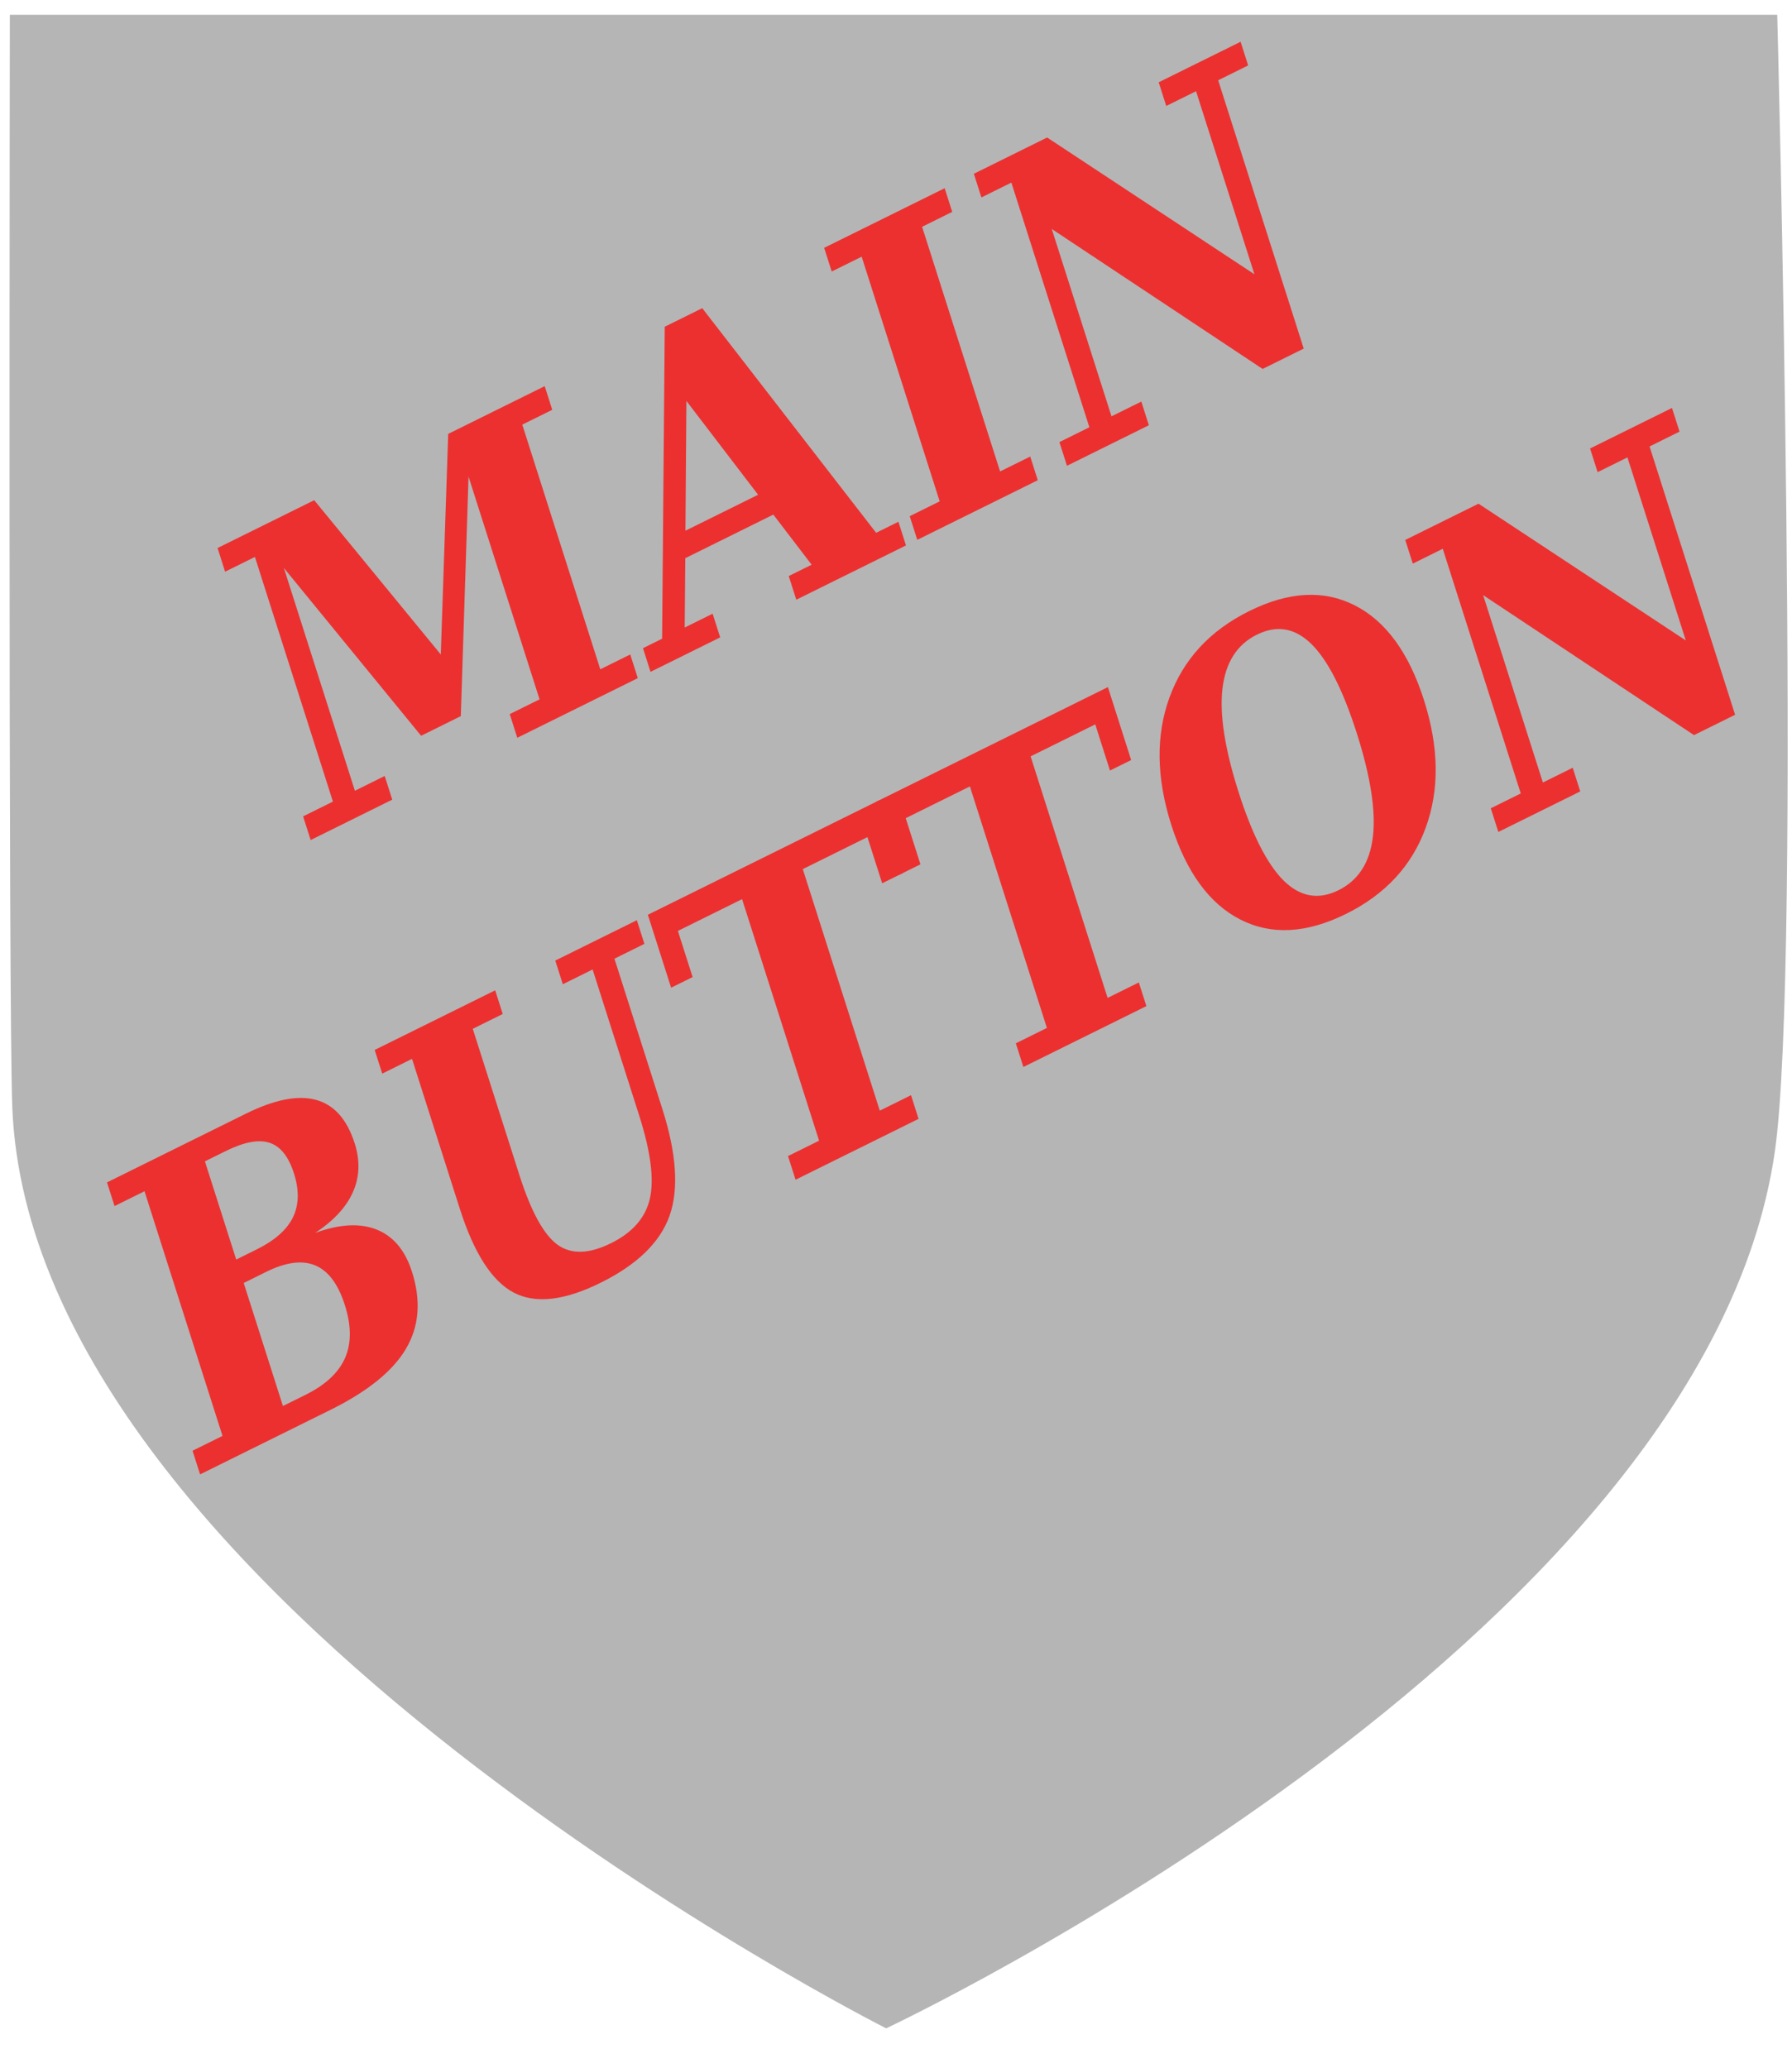 <?xml version="1.0" encoding="UTF-8" standalone="no"?>
<svg
   xmlns:dc="http://purl.org/dc/elements/1.1/"
   xmlns:cc="http://creativecommons.org/ns#"
   xmlns:rdf="http://www.w3.org/1999/02/22-rdf-syntax-ns#"
   xmlns:svg="http://www.w3.org/2000/svg"
   xmlns="http://www.w3.org/2000/svg"
   xmlns:sodipodi="http://sodipodi.sourceforge.net/DTD/sodipodi-0.dtd"
   xmlns:inkscape="http://www.inkscape.org/namespaces/inkscape"
   version="1.1"
   id="svg2"
   viewBox="0 0 260 300"
   height="300"
   width="260"
   inkscape:version="0.91 r13725"
   sodipodi:docname="main_button.svg">
  <sodipodi:namedview
     pagecolor="#ffffff"
     bordercolor="#666666"
     borderopacity="1"
     objecttolerance="10"
     gridtolerance="10"
     guidetolerance="10"
     inkscape:pageopacity="0"
     inkscape:pageshadow="2"
     inkscape:window-width="1871"
     inkscape:window-height="1056"
     id="namedview13"
     showgrid="false"
     inkscape:zoom="2.2250293"
     inkscape:cx="221.69787"
     inkscape:cy="124.91665"
     inkscape:window-x="49"
     inkscape:window-y="24"
     inkscape:window-maximized="1"
     inkscape:current-layer="g5582" />
  <defs
     id="defs4" />
  <g
     id="g5582"
     transform="translate(0,-752.362)">
    <path
       inkscape:connector-curvature="0"
       id="path3336"
       d="m 1.429,754.505 c 0,0 -0.235,143.844 0.357,158.571 2.859,71.098 126.786,133.571 126.786,133.571 0,0 118.59,-55.692 128.929,-127.143 3.985,-27.544 0.357,-165 0.357,-165 z"
       style="fill:#b5b5b5;fill-opacity:1;fill-rule:evenodd;stroke:none;stroke-width:1px;stroke-linecap:butt;stroke-linejoin:miter;stroke-opacity:1" />
    <g
       transform="matrix(1.457,-0.721,0.579,1.816,-118.855,800.288)"
       style="font-style:normal;font-variant:normal;font-weight:bold;font-stretch:normal;font-size:32px;line-height:125%;font-family:'DejaVu Serif';-inkscape-font-specification:'Sans Bold';letter-spacing:0px;word-spacing:0px;fill:#000000;fill-opacity:1;stroke:none;stroke-width:1px;stroke-linecap:butt;stroke-linejoin:miter;stroke-opacity:1"
       id="flowRoot5572">
      <path
         d="m 83.201,73.755 0,-1.891 2.969,0 0,-19.547 -2.969,0 0,-1.891 9.625,0 6.656,14.969 6.687,-14.969 9.609,0 0,1.891 -2.984,0 0,19.547 2.984,0 0,1.891 -12,0 0,-1.891 2.969,0 0,-17.797 -7.234,16.266 -3.953,0 -7.203,-16.266 0,17.797 2.969,0 0,1.891 -8.125,0 z"
         style="text-align:center;text-anchor:middle;fill:#ec3030;fill-opacity:1"
         id="path3349" />
      <path
         d="m 117.045,73.755 0,-1.891 1.906,0 8.781,-21.438 3.734,0 8.797,21.438 2.219,0 0,1.891 -10.922,0 0,-1.891 2.281,0 -1.922,-4.766 -8.766,0 -1.953,4.766 2.781,0 0,1.891 -6.938,0 z m 6.875,-8.547 7.234,0 -3.594,-8.922 -3.641,8.922 z"
         style="text-align:center;text-anchor:middle;fill:#ec3030;fill-opacity:1"
         id="path3351" />
      <path
         d="m 143.607,73.755 0,-1.891 2.984,0 0,-19.547 -2.984,0 0,-1.891 12,0 0,1.891 -3,0 0,19.547 3,0 0,1.891 -12,0 z"
         style="text-align:center;text-anchor:middle;fill:#ec3030;fill-opacity:1"
         id="path3353" />
      <path
         d="m 158.514,73.755 0,-1.891 2.984,0 0,-19.547 -2.984,0 0,-1.891 7.297,0 14.078,16.516 0,-14.625 -2.969,0 0,-1.891 8.156,0 0,1.891 -2.984,0 0,21.438 -4.094,0 -14.297,-16.859 0,14.969 2.969,0 0,1.891 -8.156,0 z"
         style="text-align:center;text-anchor:middle;fill:#ec3030;fill-opacity:1"
         id="path3355" />
      <path
         d="m 56.295,113.755 0,-1.891 2.984,0 0,-19.547 -2.984,0 0,-1.891 13.828,0 q 4.266,0 6.406,1.438 2.141,1.438 2.141,4.328 0,2.078 -1.484,3.297 -1.469,1.219 -4.375,1.531 3.516,0.328 5.391,1.875 1.875,1.547 1.875,4.109 0,3.469 -2.625,5.109 -2.609,1.641 -8.188,1.641 l -12.969,0 z m 9,-13.594 2.047,0 q 2.688,0 3.984,-0.969 1.297,-0.984 1.297,-3 0,-2.031 -1.266,-2.953 -1.25,-0.922 -4.016,-0.922 l -2.047,0 0,7.844 z m 0,11.703 2.234,0 q 2.984,0 4.422,-1.188 1.438,-1.188 1.438,-3.672 0,-2.5 -1.453,-3.734 -1.453,-1.234 -4.406,-1.234 l -2.234,0 0,9.828 z"
         style="text-align:center;text-anchor:middle;fill:#ec3030;fill-opacity:1"
         id="path3357" />
      <path
         d="m 85.92,92.318 -2.969,0 0,-1.891 12,0 0,1.891 -2.984,0 0,11.672 q 0,4.359 1.359,6.109 1.359,1.734 4.656,1.734 3.219,0 4.562,-1.75 1.359,-1.766 1.359,-6.094 l 0,-11.672 -2.969,0 0,-1.891 8.125,0 0,1.891 -2.984,0 0,12 q 0,5.344 -2.312,7.625 -2.312,2.266 -7.766,2.266 -5.422,0 -7.75,-2.297 -2.328,-2.297 -2.328,-7.625 l 0,-11.969 z"
         style="text-align:center;text-anchor:middle;fill:#ec3030;fill-opacity:1"
         id="path3359" />
      <path
         d="m 115.592,113.755 0,-1.891 3.094,0 0,-19.297 -6.391,0 0,3.688 -2.141,0 0,-5.828 23.125,0 0,5.828 -2.109,0 0,-3.688 -6.438,0 0,19.297 3.109,0 0,1.891 -12.25,0 z"
         style="text-align:center;text-anchor:middle;fill:#ec3030;fill-opacity:1"
         id="path3361" />
      <path
         d="m 138.279,113.755 0,-1.891 3.094,0 0,-19.297 -6.391,0 0,3.688 -2.141,0 0,-5.828 23.125,0 0,5.828 -2.109,0 0,-3.688 -6.438,0 0,19.297 3.109,0 0,1.891 -12.25,0 z"
         style="text-align:center;text-anchor:middle;fill:#ec3030;fill-opacity:1"
         id="path3363" />
      <path
         d="m 170.217,112.318 q 2.984,0 4.438,-2.516 1.453,-2.516 1.453,-7.688 0,-5.188 -1.453,-7.703 -1.453,-2.516 -4.438,-2.516 -2.969,0 -4.438,2.547 -1.453,2.531 -1.453,7.672 0,5.125 1.453,7.672 1.469,2.531 4.438,2.531 z m 0,1.891 q -5.891,0 -9.234,-3.219 -3.344,-3.219 -3.344,-8.875 0,-5.656 3.344,-8.875 3.359,-3.234 9.234,-3.234 5.891,0 9.234,3.219 3.344,3.219 3.344,8.891 0,5.656 -3.359,8.875 -3.344,3.219 -9.219,3.219 z"
         style="text-align:center;text-anchor:middle;fill:#ec3030;fill-opacity:1"
         id="path3365" />
      <path
         d="m 185.576,113.755 0,-1.891 2.984,0 0,-19.547 -2.984,0 0,-1.891 7.297,0 14.078,16.516 0,-14.625 -2.969,0 0,-1.891 8.156,0 0,1.891 -2.984,0 0,21.437 -4.094,0 -14.297,-16.859 0,14.969 2.969,0 0,1.891 -8.156,0 z"
         style="text-align:center;text-anchor:middle;fill:#ec3030;fill-opacity:1"
         id="path3367" />
    </g>
  </g>
</svg>

